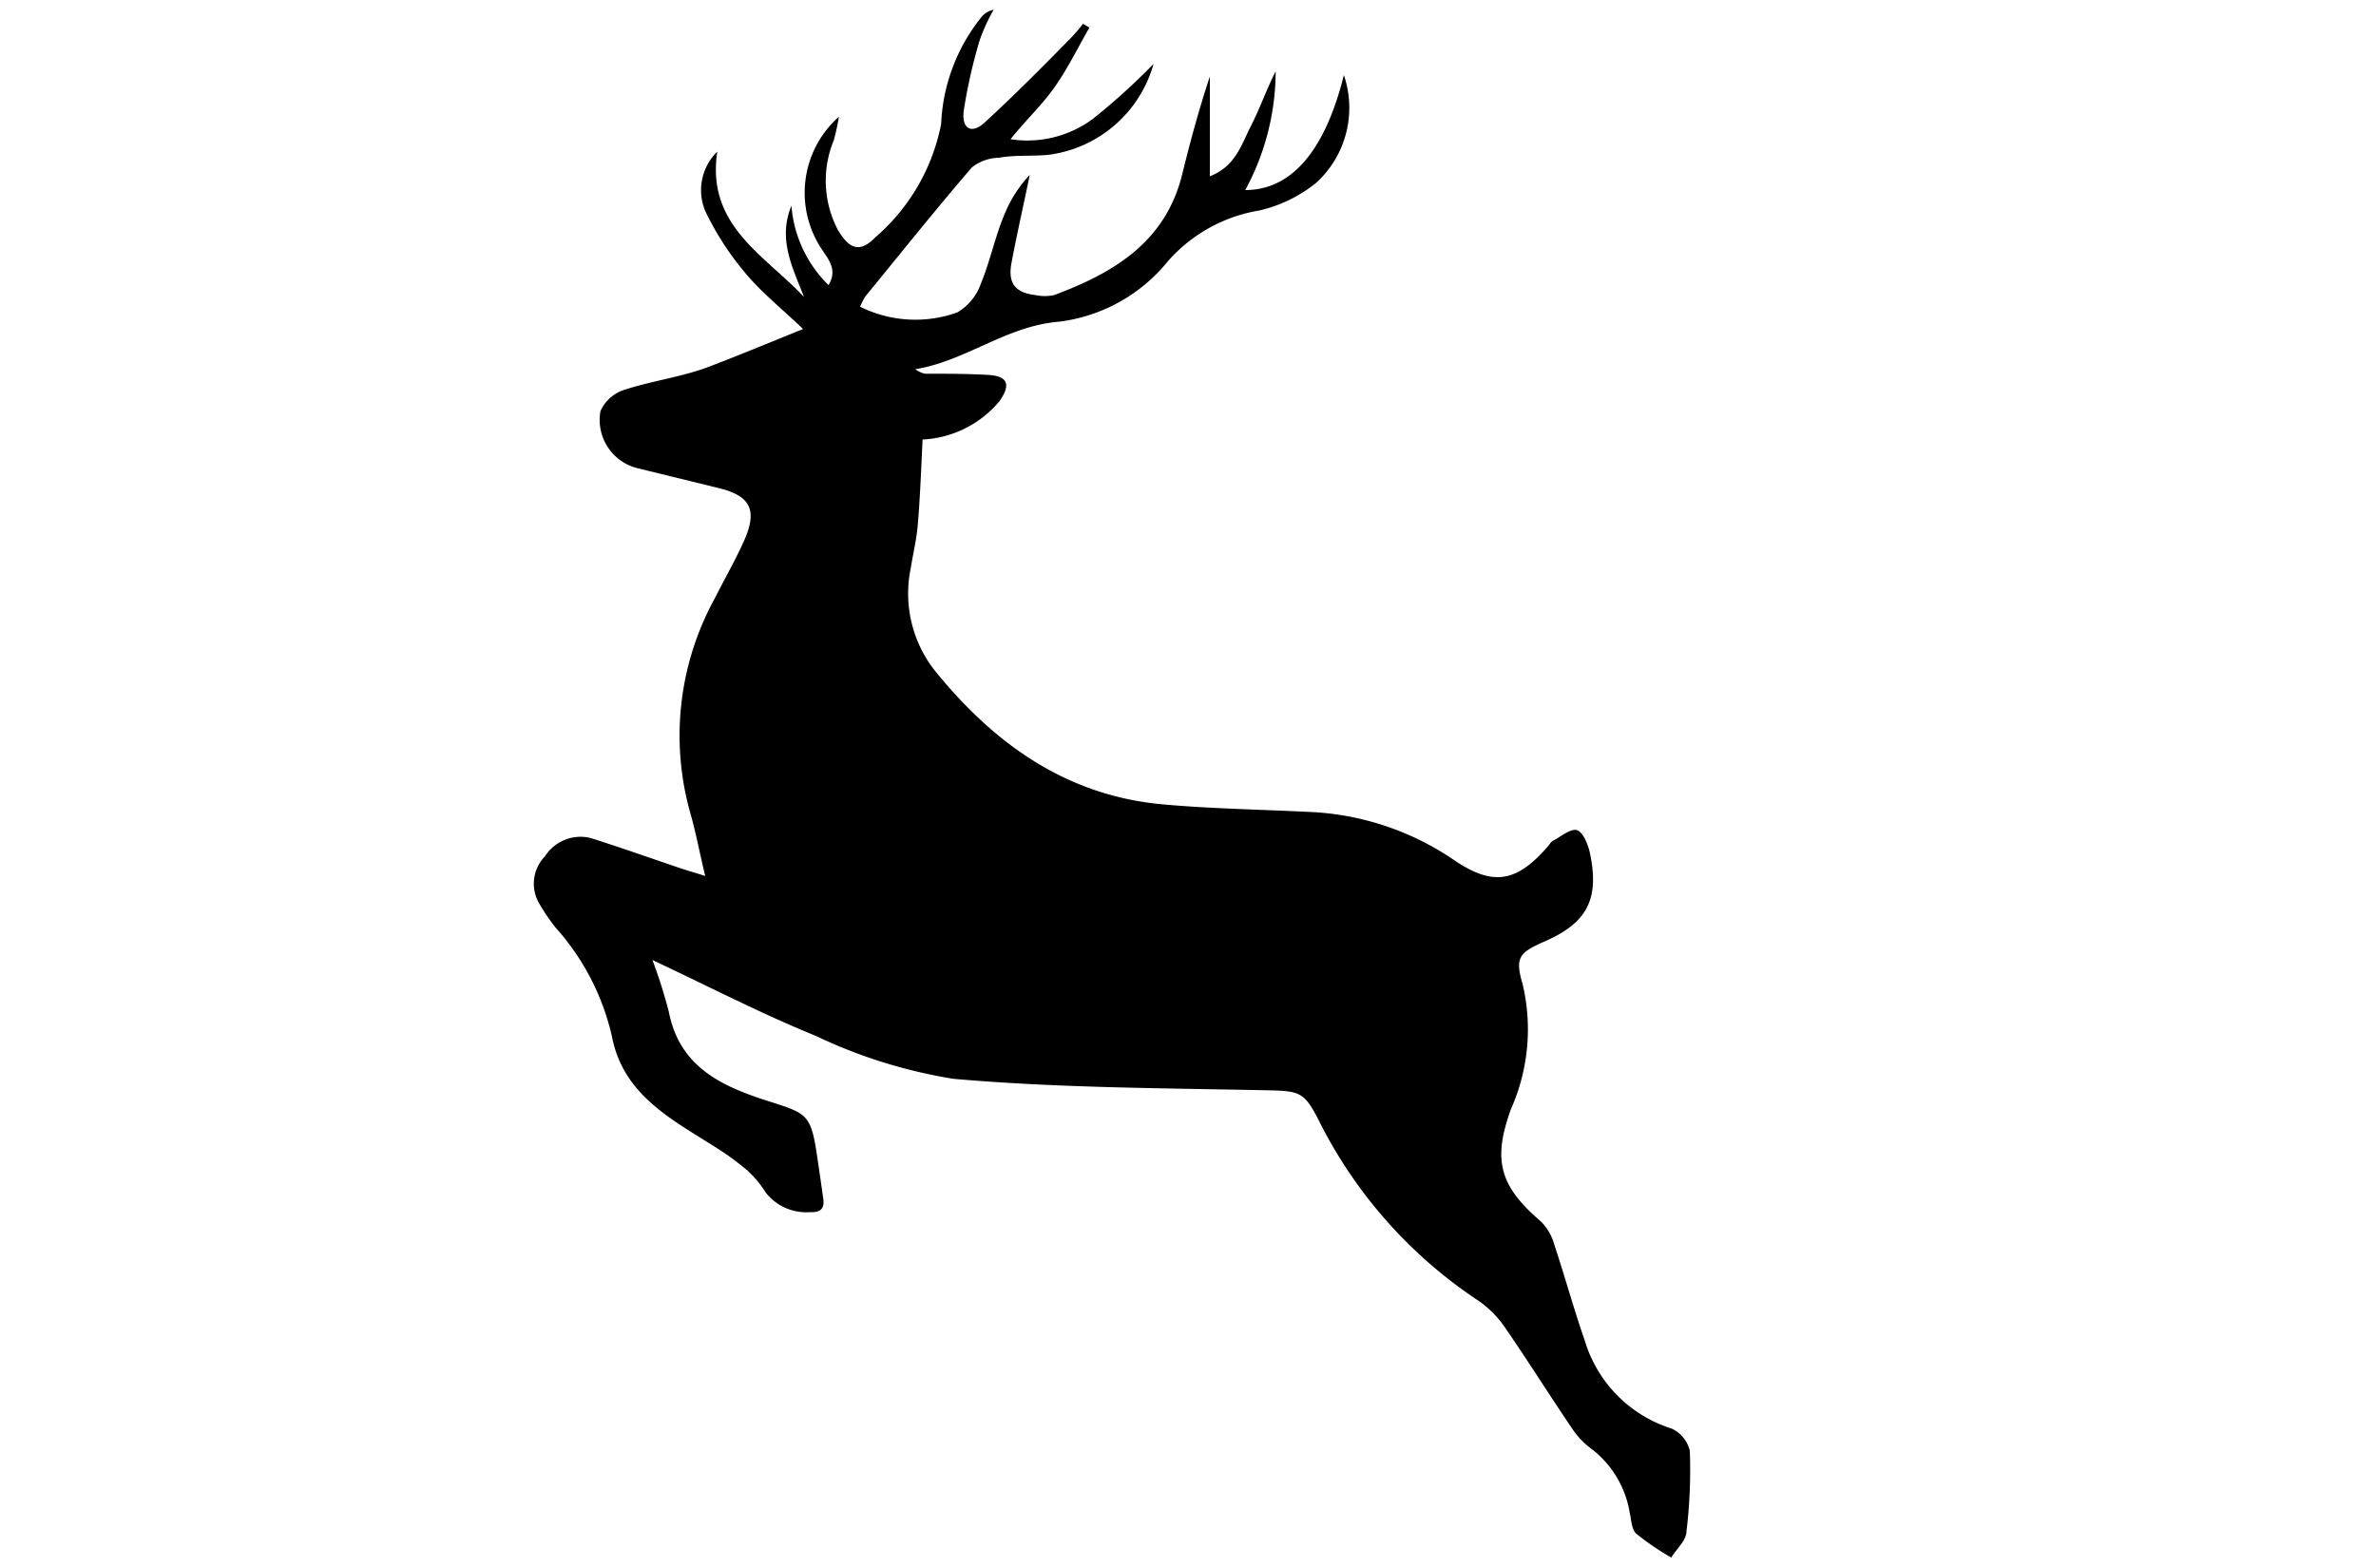 <svg id="Livello_1" data-name="Livello 1" xmlns="http://www.w3.org/2000/svg" viewBox="0 0 100 66"><title>iconTavola disegno 92</title><path d="M29.68,36.87c-.24-1-.39-1.81-.61-2.59a12,12,0,0,1,1-9.07c.42-.83.88-1.63,1.26-2.48.56-1.28.24-1.87-1.1-2.19l-3.47-.85a2.1,2.1,0,0,1-1.49-2.38,1.64,1.64,0,0,1,1-.9c1.1-.36,2.27-.52,3.37-.9C31,15,32.38,14.42,33.8,13.85c-.85-.82-1.71-1.5-2.4-2.32A12.24,12.24,0,0,1,29.69,8.9a2.27,2.27,0,0,1,.5-2.52c-.48,3.11,2,4.36,3.65,6.12-.49-1.25-1.11-2.44-.53-3.84A5.25,5.25,0,0,0,34.87,12c.39-.64,0-1.08-.29-1.52a4.28,4.28,0,0,1,.73-5.57,9.8,9.8,0,0,1-.22,1,4.46,4.46,0,0,0,.17,3.76c.47.8.92,1,1.58.32a8.42,8.42,0,0,0,2.77-4.77A7.7,7.7,0,0,1,41.33.69a.9.9,0,0,1,.49-.28,7.93,7.93,0,0,0-.58,1.26,21.92,21.92,0,0,0-.68,3c-.09.75.33,1,.89.48C42.7,4,43.85,2.84,45,1.67A6.51,6.51,0,0,0,45.58,1l.27.16c-.47.82-.89,1.68-1.43,2.46S43.22,5,42.53,5.86A4.63,4.63,0,0,0,46,5a27.08,27.08,0,0,0,2.55-2.31,5.3,5.3,0,0,1-4.37,3.82c-.71.08-1.43,0-2.14.13a1.89,1.89,0,0,0-1.14.41c-1.53,1.78-3,3.62-4.49,5.44a3.22,3.22,0,0,0-.21.42,5.22,5.22,0,0,0,4.09.24,2.27,2.27,0,0,0,1-1.23c.39-.95.6-2,1-2.93a5.35,5.35,0,0,1,1.05-1.63c-.25,1.22-.53,2.44-.76,3.66-.18.89.13,1.3,1,1.4a1.9,1.9,0,0,0,.79,0c2.51-.94,4.69-2.23,5.39-5.1.34-1.38.71-2.75,1.16-4.1v4.2C52,7,52.24,6.1,52.63,5.34S53.3,3.77,53.69,3a10.53,10.53,0,0,1-1.28,5c1.94,0,3.36-1.65,4.15-4.84A4.27,4.27,0,0,1,55.39,7.7,5.94,5.94,0,0,1,53,8.86,6.54,6.54,0,0,0,49.15,11a7,7,0,0,1-4.57,2.54c-2.24.18-3.93,1.66-6.06,2a1.13,1.13,0,0,0,.4.19c.88,0,1.77,0,2.66.05s.94.45.49,1.1a4.49,4.49,0,0,1-3.24,1.62c-.06,1.18-.1,2.36-.2,3.55-.05.63-.2,1.25-.3,1.87a5.25,5.25,0,0,0,1,4.29c2.5,3.09,5.55,5.29,9.64,5.65,2,.18,4,.21,6,.31a11.68,11.68,0,0,1,6.18,2c1.66,1.14,2.66,1,4-.55.07-.08.12-.18.21-.23.34-.18.74-.52,1-.45s.47.59.55.94c.43,2-.13,3-2,3.79-1,.45-1.14.68-.83,1.74a8.26,8.26,0,0,1-.49,5.28c-.78,2.16-.47,3.24,1.28,4.74a2.26,2.26,0,0,1,.56,1c.44,1.33.81,2.68,1.27,4a5.56,5.56,0,0,0,3.65,3.7,1.37,1.37,0,0,1,.77.94,21.24,21.24,0,0,1-.14,3.38c0,.39-.42.74-.64,1.11a11.32,11.32,0,0,1-1.47-1c-.2-.18-.21-.58-.28-.89A4.24,4.24,0,0,0,67,61a3.39,3.39,0,0,1-.86-.91c-.95-1.4-1.85-2.84-2.81-4.23a4.38,4.38,0,0,0-1.09-1.1,19.58,19.58,0,0,1-6.65-7.43c-.7-1.4-.83-1.41-2.37-1.44-4.37-.09-8.75-.1-13.09-.48a21.31,21.31,0,0,1-5.8-1.81c-2.29-.93-4.5-2.08-6.87-3.19a21.72,21.72,0,0,1,.69,2.18c.47,2.43,2.4,3.2,4.38,3.82,1.33.43,1.58.52,1.81,1.93.11.71.21,1.41.31,2.12.06.42-.13.58-.54.56a2.17,2.17,0,0,1-1.88-.82,4.54,4.54,0,0,0-.76-.92,11.31,11.31,0,0,0-1.37-1c-1.84-1.17-3.86-2.19-4.34-4.63a10.25,10.25,0,0,0-2.38-4.61,8.53,8.53,0,0,1-.68-1,1.65,1.65,0,0,1,.24-2,1.77,1.77,0,0,1,1.94-.76c1.29.41,2.56.86,3.83,1.29Z"/></svg>